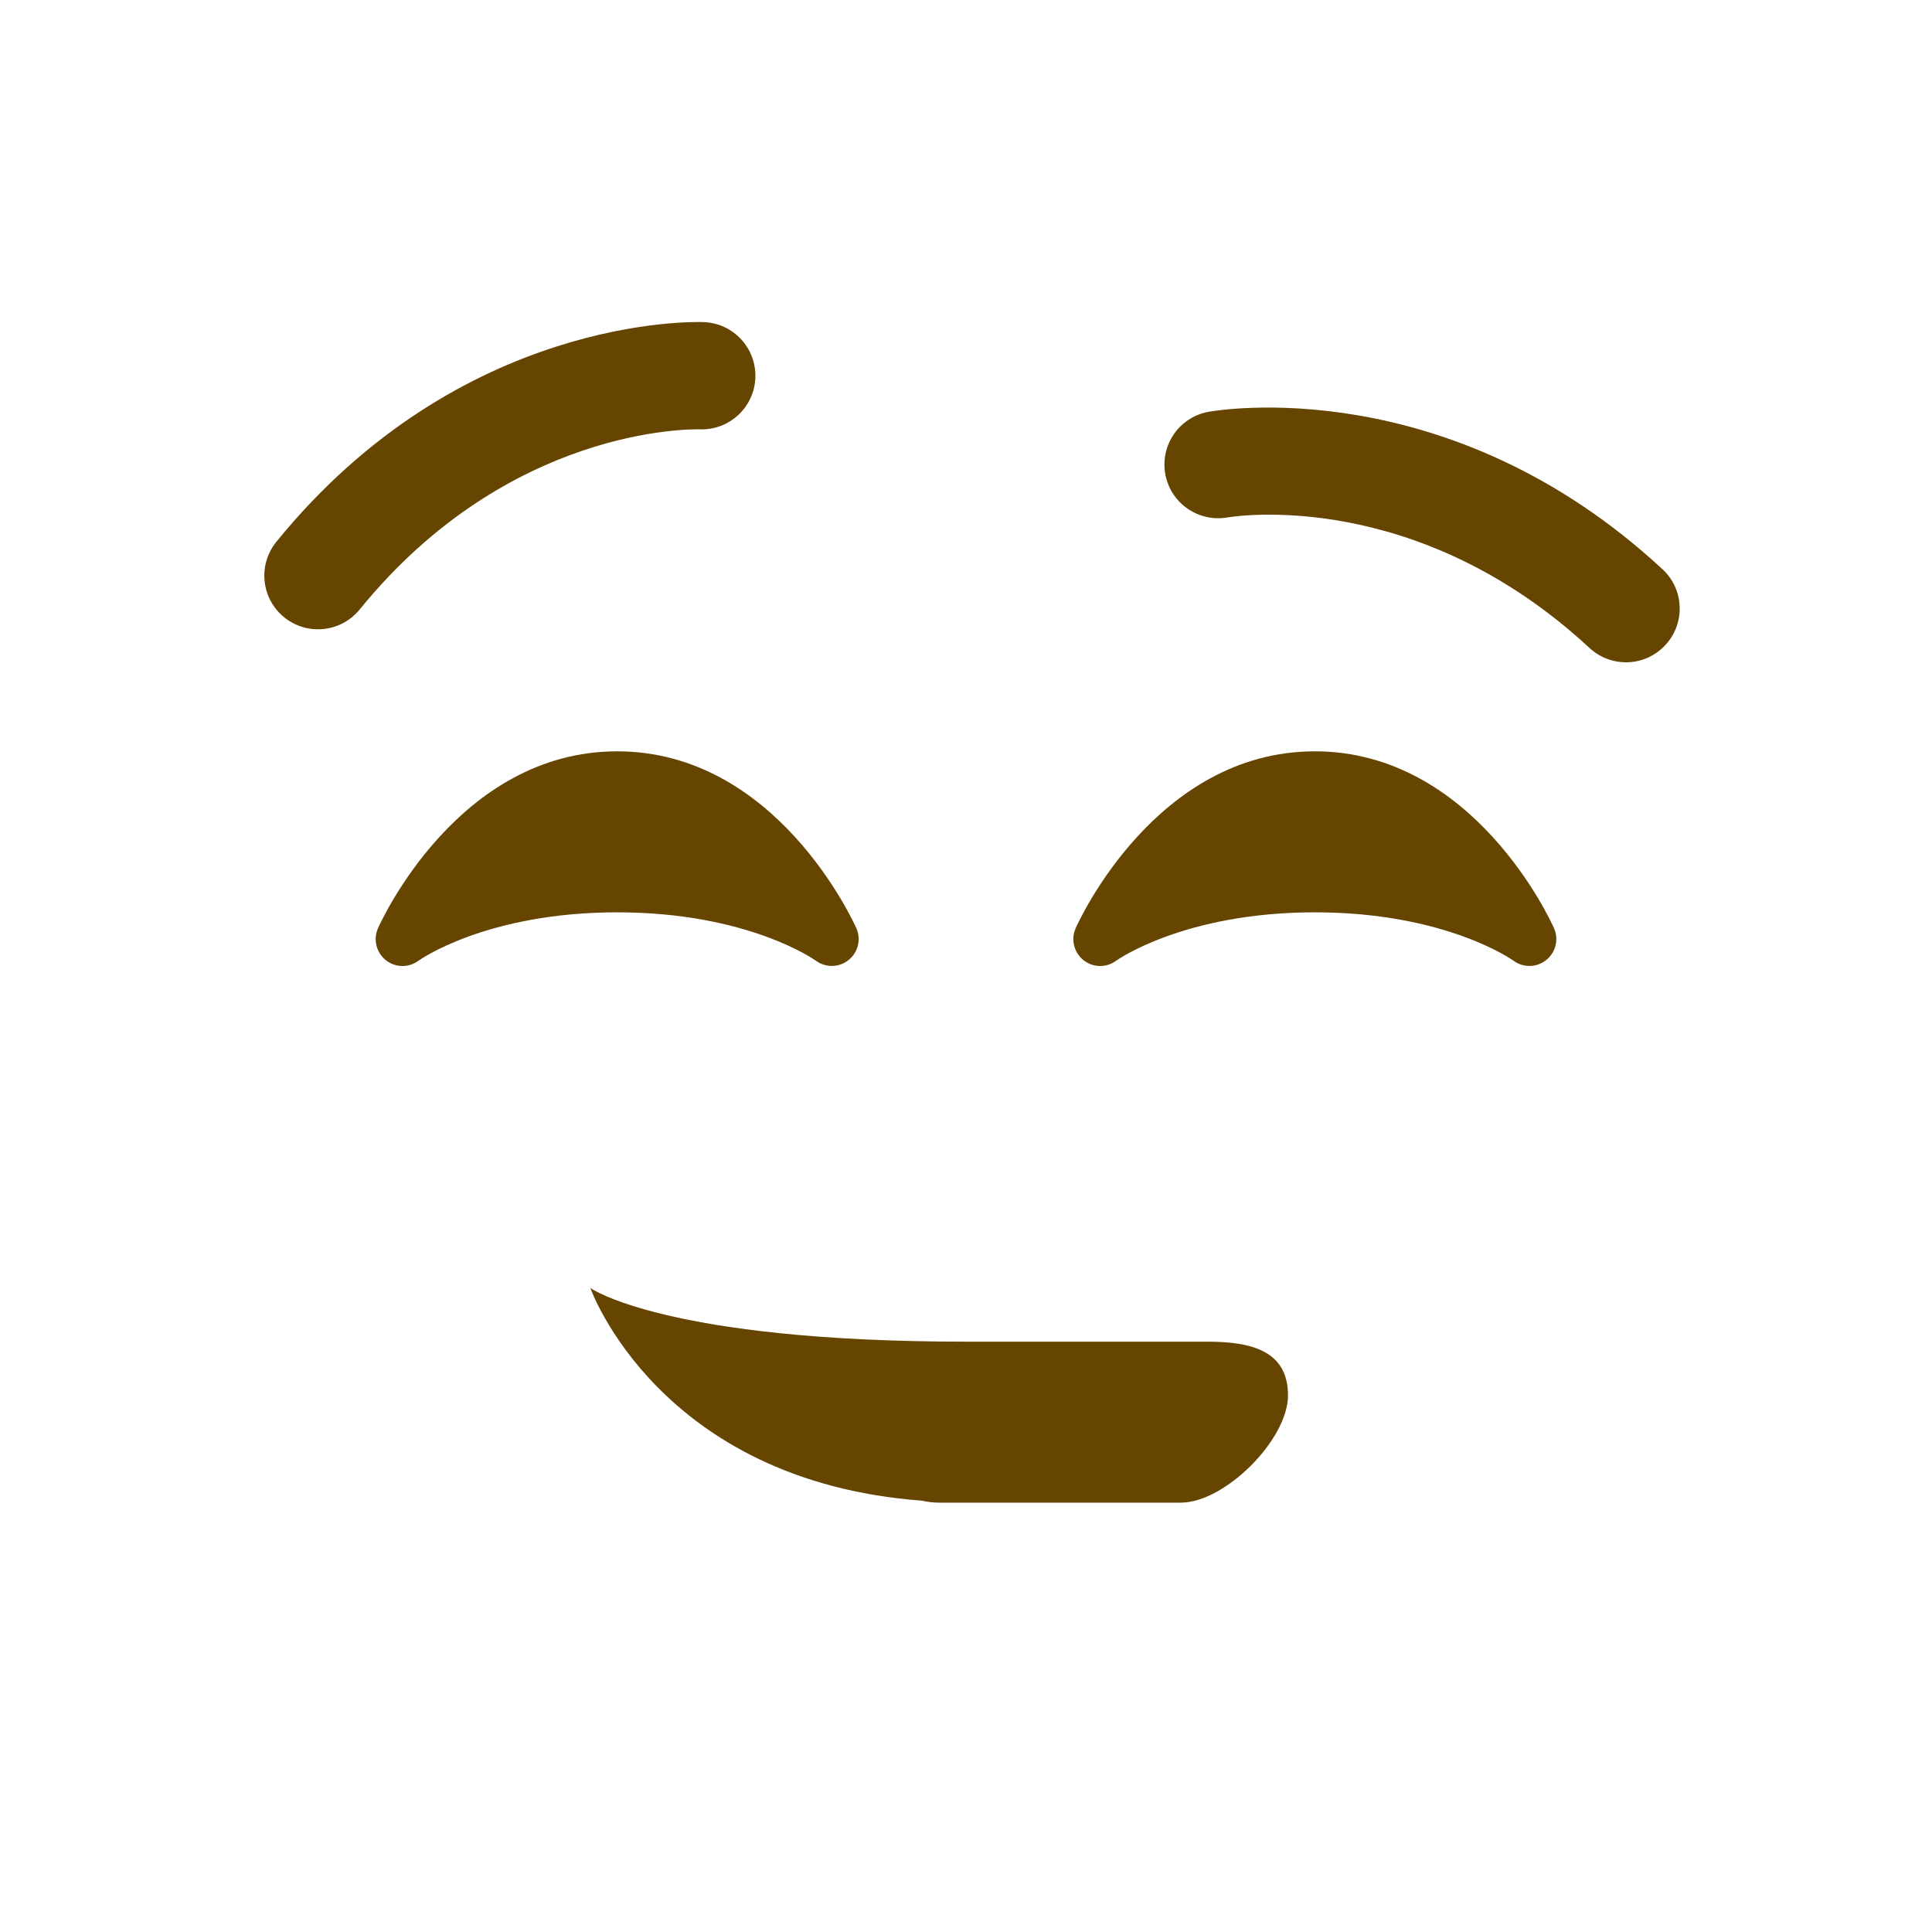 <svg xmlns="http://www.w3.org/2000/svg" viewBox="0 0 36 36">
  <path fill="#664500" d="M22.5 25H18c-5.6 0-7-1-7-1s1.267 3.594 6.179 3.963c.104.023.211.037.321.037H22c.825 0 2-1.175 2-2s-.675-1-1.5-1zm-6.687-7.112c-.176.143-.427.147-.61.014-.013-.01-1.261-.902-3.703-.902-2.441 0-3.69.893-3.7.9-.183.137-.435.133-.611-.009-.178-.142-.238-.386-.146-.594.06-.135 1.5-3.297 4.457-3.297 2.958 0 4.397 3.162 4.457 3.297.092.207.032.449-.144.591zm12.999 0c-.176.143-.426.148-.61.014-.012-.01-1.261-.902-3.702-.902-2.44 0-3.69.893-3.7.9-.183.137-.434.133-.611-.009-.178-.142-.238-.386-.146-.594.059-.135 1.5-3.297 4.457-3.297 2.958 0 4.398 3.162 4.457 3.297.092.207.032.449-.145.591zM13.114 6.002c.552.021.982.486.961 1.038-.022.55-.484.979-1.034.96-.156-.004-3.57-.052-6.339 3.357-.348.427-.977.494-1.407.145-.429-.348-.494-.978-.145-1.407 3.428-4.219 7.78-4.1 7.964-4.093zm9.403 1.672c.181-.033 4.473-.763 8.461 2.933.406.375.43 1.008.053 1.413-.375.407-1.007.429-1.413.054-3.228-2.992-6.608-2.456-6.75-2.432-.542.093-1.06-.27-1.155-.812-.095-.541.263-1.057.804-1.156z"/>
</svg>
